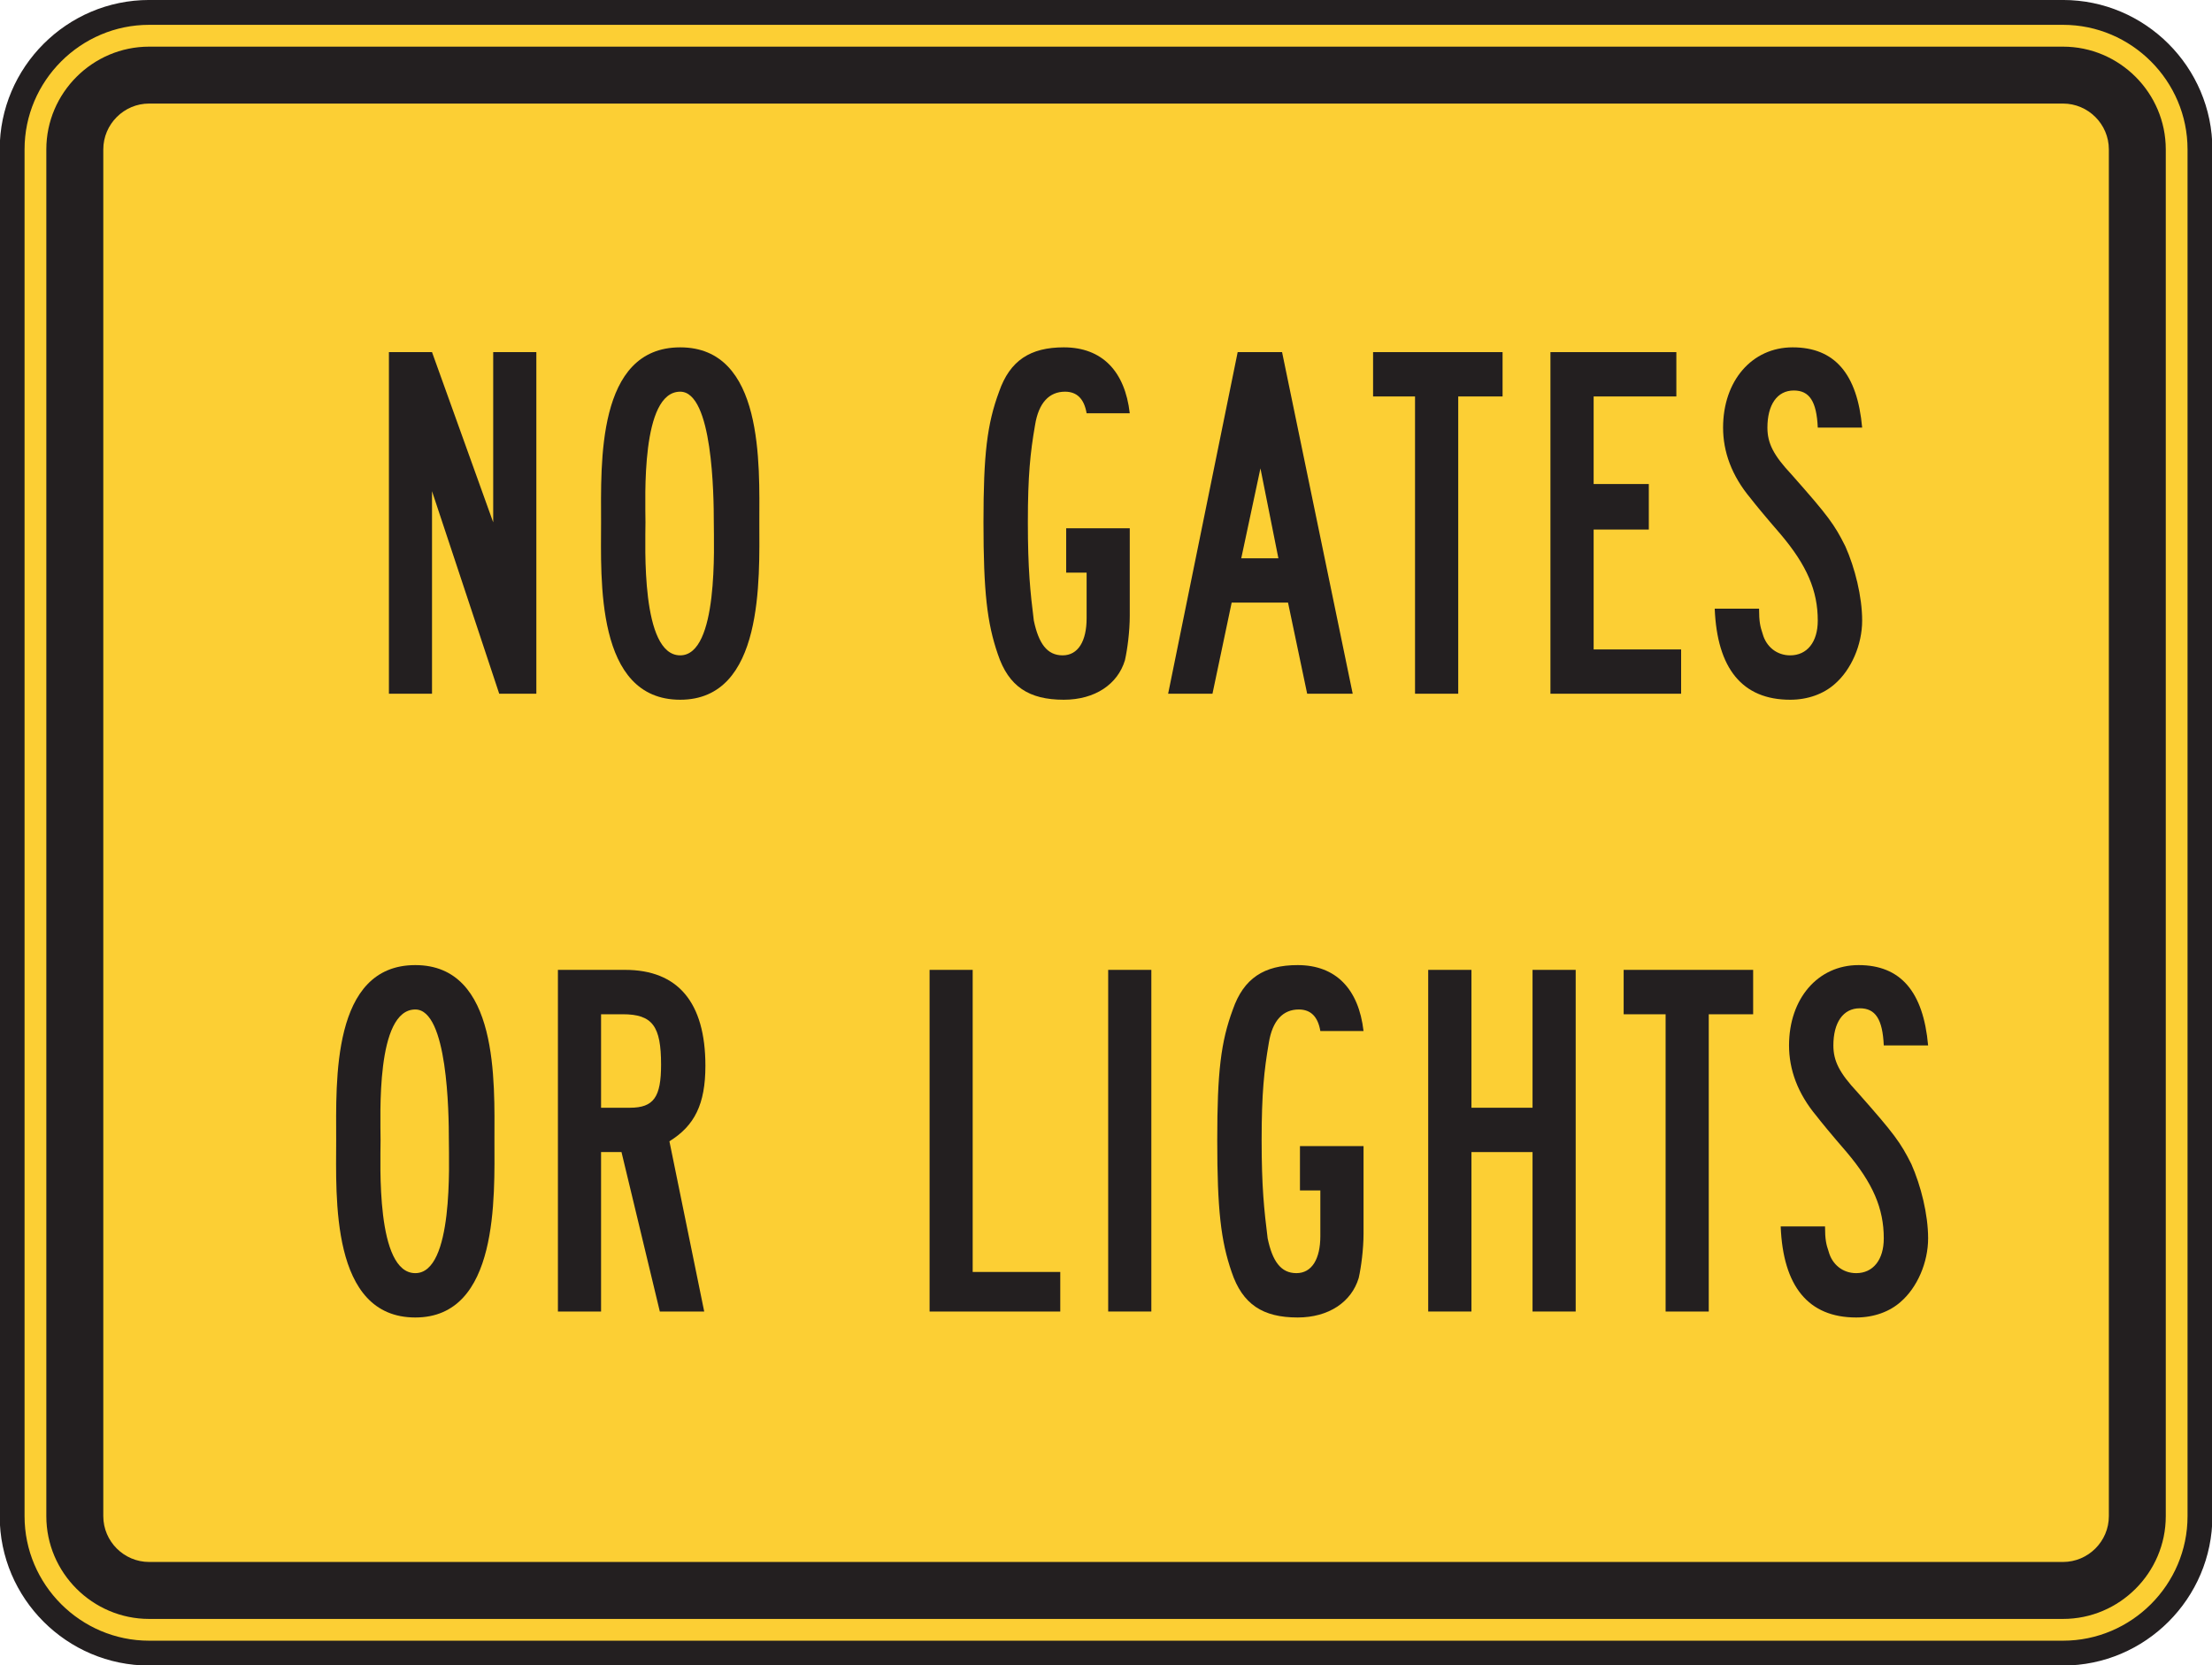 <?xml version="1.0" encoding="UTF-8" standalone="no"?>
<!-- Created with Inkscape (http://www.inkscape.org/) -->

<svg
   xmlns:dc="http://purl.org/dc/elements/1.1/"
   xmlns:cc="http://creativecommons.org/ns#"
   xmlns:rdf="http://www.w3.org/1999/02/22-rdf-syntax-ns#"
   xmlns:svg="http://www.w3.org/2000/svg"
   xmlns="http://www.w3.org/2000/svg"
   xmlns:sodipodi="http://sodipodi.sourceforge.net/DTD/sodipodi-0.dtd"
   xmlns:inkscape="http://www.inkscape.org/namespaces/inkscape"
   width="55.625"
   height="41.875"
   id="svg7013"
   version="1.1"
   inkscape:version="0.48.3.1 r9886"
   sodipodi:docname="New document 38">
  <defs
     id="defs7015">
    <clipPath
       clipPathUnits="userSpaceOnUse"
       id="clipPath3847">
      <path
         inkscape:connector-curvature="0"
         d="m 62.625,460.578 513.375,0 0,277.422 -513.375,0 0,-277.422 z"
         id="path3849" />
    </clipPath>
    <clipPath
       clipPathUnits="userSpaceOnUse"
       id="clipPath3835">
      <path
         inkscape:connector-curvature="0"
         d="m 65.254,460.578 508.118,0 0,277.422 -508.118,0 0,-277.422 z"
         id="path3837" />
    </clipPath>
    <clipPath
       clipPathUnits="userSpaceOnUse"
       id="clipPath3823">
      <path
         inkscape:connector-curvature="0"
         d="m 62.625,460.578 513.375,0 0,277.422 -513.375,0 0,-277.422 z"
         id="path3825" />
    </clipPath>
  </defs>
  <sodipodi:namedview
     id="base"
     pagecolor="#ffffff"
     bordercolor="#666666"
     borderopacity="1.0"
     inkscape:pageopacity="0.0"
     inkscape:pageshadow="2"
     inkscape:zoom="0.35"
     inkscape:cx="27.81375"
     inkscape:cy="20.930617"
     inkscape:document-units="px"
     inkscape:current-layer="layer1"
     showgrid="false"
     fit-margin-top="0"
     fit-margin-left="0"
     fit-margin-right="0"
     fit-margin-bottom="0"
     inkscape:window-width="451"
     inkscape:window-height="398"
     inkscape:window-x="125"
     inkscape:window-y="125"
     inkscape:window-maximized="0" />
  <g
     inkscape:label="Layer 1"
     inkscape:groupmode="layer"
     id="layer1"
     transform="translate(-347.186,-511.418)">
    <g
       transform="matrix(1.25,0,0,-1.25,265.611,1146.935)"
       id="g3819">
      <g
         id="g3821"
         clip-path="url(#clipPath3823)">
        <g
           id="g3827"
           transform="translate(68.26,508.164)">
          <path
             inkscape:connector-curvature="0"
             d="m 0,0 38.503,0 c 1.516,0 2.755,-1.241 2.755,-2.756 l 0,-27.5 c 0,-1.516 -1.239,-2.755 -2.755,-2.755 l -38.503,0 c -1.516,0 -2.756,1.239 -2.756,2.755 l 0,27.5 C -2.756,-1.241 -1.516,0 0,0"
             style="fill:#fccf34;fill-opacity:1;fill-rule:evenodd;stroke:none"
             id="path3829" />
        </g>
      </g>
    </g>
    <g
       transform="matrix(1.25,0,0,-1.25,265.611,1146.935)"
       id="g3831">
      <g
         id="g3833"
         clip-path="url(#clipPath3835)">
        <g
           id="g3839"
           transform="translate(68.26,508.164)">
          <path
             inkscape:connector-curvature="0"
             d="m 0,0 38.503,0 c 1.516,0 2.755,-1.241 2.755,-2.756 l 0,-27.5 c 0,-1.516 -1.239,-2.755 -2.755,-2.755 l -38.503,0 c -1.516,0 -2.756,1.239 -2.756,2.755 l 0,27.5 C -2.756,-1.241 -1.516,0 0,0 z"
             style="fill:none;stroke:#231f20;stroke-width:0.5;stroke-linecap:butt;stroke-linejoin:miter;stroke-miterlimit:4;stroke-opacity:1;stroke-dasharray:none"
             id="path3841" />
        </g>
      </g>
    </g>
    <g
       transform="matrix(1.25,0,0,-1.25,265.611,1146.935)"
       id="g3843">
      <g
         id="g3845"
         clip-path="url(#clipPath3847)">
        <g
           id="g3851"
           transform="translate(68.26,507.475)">
          <path
             inkscape:connector-curvature="0"
             d="m 0,0 38.503,0 c 1.137,0 2.067,-0.931 2.067,-2.067 l 0,-27.5 c 0,-1.137 -0.93,-2.067 -2.067,-2.067 l -38.503,0 c -1.137,0 -2.068,0.93 -2.068,2.067 l 0,27.5 C -2.068,-0.931 -1.137,0 0,0"
             style="fill:#231f20;fill-opacity:1;fill-rule:evenodd;stroke:none"
             id="path3853" />
        </g>
        <g
           id="g3855"
           transform="translate(68.26,506.33)">
          <path
             inkscape:connector-curvature="0"
             d="m 0,0 38.503,0 c 0.507,0 0.922,-0.416 0.922,-0.922 l 0,-27.5 c 0,-0.506 -0.415,-0.921 -0.922,-0.921 l -38.503,0 c -0.507,0 -0.922,0.415 -0.922,0.921 l 0,27.5 C -0.922,-0.416 -0.507,0 0,0"
             style="fill:#fccf34;fill-opacity:1;fill-rule:evenodd;stroke:none"
             id="path3857" />
        </g>
        <g
           id="g3859"
           transform="translate(73.615,488.103)">
          <path
             inkscape:connector-curvature="0"
             d="m 0,0 c -0.797,0 -0.699,-2.146 -0.699,-2.629 0,-0.458 -0.098,-2.676 0.699,-2.676 0.771,0 0.675,2.218 0.675,2.676 C 0.675,-2.074 0.65,0 0,0 m 0,-6.197 c -1.713,0 -1.592,2.435 -1.592,3.568 0,1.182 -0.097,3.522 1.592,3.522 1.687,0 1.592,-2.364 1.592,-3.522 0,-1.133 0.095,-3.568 -1.592,-3.568"
             style="fill:#231f20;fill-opacity:1;fill-rule:nonzero;stroke:none"
             id="path3861" />
        </g>
        <g
           id="g3863"
           transform="translate(77.787,488.007)">
          <path
             inkscape:connector-curvature="0"
             d="m 0,0 -0.435,0 0,-1.881 0.58,0 c 0.482,0 0.627,0.217 0.627,0.868 C 0.772,-0.242 0.602,0 0,0 m 0.94,-2.556 0.7,-3.425 -0.893,0 -0.771,3.208 -0.411,0 0,-3.208 -0.868,0 0,6.874 1.351,0 c 1.061,0 1.616,-0.652 1.616,-1.93 0,-0.771 -0.217,-1.206 -0.724,-1.519"
             style="fill:#231f20;fill-opacity:1;fill-rule:nonzero;stroke:none"
             id="path3865" />
        </g>
        <g
           id="g3867"
           transform="translate(83.961,482.026)">
          <path
             inkscape:connector-curvature="0"
             d="m 0,0 0,6.874 0.867,0 0,-6.078 1.762,0 L 2.629,0 0,0 z"
             style="fill:#231f20;fill-opacity:1;fill-rule:nonzero;stroke:none"
             id="path3869" />
        </g>
        <path
           inkscape:connector-curvature="0"
           d="m 87.554,488.9 0.868,0 0,-6.874 -0.868,0 0,6.874 z"
           style="fill:#231f20;fill-opacity:1;fill-rule:nonzero;stroke:none"
           id="path3871" />
        <g
           id="g3873"
           transform="translate(92.594,482.701)">
          <path
             inkscape:connector-curvature="0"
             d="m 0,0 c -0.145,-0.483 -0.603,-0.795 -1.229,-0.795 -0.701,0 -1.11,0.265 -1.328,0.916 -0.216,0.627 -0.289,1.254 -0.289,2.652 0,1.375 0.073,1.979 0.314,2.629 0.218,0.627 0.628,0.893 1.303,0.893 0.771,0 1.229,-0.483 1.326,-1.327 l -0.869,0 C -0.82,5.257 -0.965,5.402 -1.205,5.402 -1.52,5.402 -1.736,5.185 -1.809,4.727 -1.904,4.173 -1.953,3.715 -1.953,2.773 c 0,-0.939 0.049,-1.398 0.121,-1.976 0.096,-0.459 0.265,-0.7 0.578,-0.7 0.314,0 0.482,0.289 0.482,0.746 l 0,0.918 -0.41,0 0,0.892 1.279,0 0,-1.761 C 0.097,0.58 0.049,0.216 0,0"
             style="fill:#231f20;fill-opacity:1;fill-rule:nonzero;stroke:none"
             id="path3875" />
        </g>
        <g
           id="g3877"
           transform="translate(96.091,482.026)">
          <path
             inkscape:connector-curvature="0"
             d="m 0,0 0,3.208 -1.229,0 0,-3.208 -0.87,0 0,6.874 0.87,0 0,-2.774 1.229,0 0,2.774 0.868,0 L 0.868,0 0,0 z"
             style="fill:#231f20;fill-opacity:1;fill-rule:nonzero;stroke:none"
             id="path3879" />
        </g>
        <g
           id="g3881"
           transform="translate(99.636,488.007)">
          <path
             inkscape:connector-curvature="0"
             d="m 0,0 0,-5.981 -0.868,0 0,5.981 -0.844,0 0,0.893 2.605,0 L 0.893,0 0,0 z"
             style="fill:#231f20;fill-opacity:1;fill-rule:nonzero;stroke:none"
             id="path3883" />
        </g>
        <g
           id="g3885"
           transform="translate(103.494,482.218)">
          <path
             inkscape:connector-curvature="0"
             d="m 0,0 c -0.217,-0.192 -0.53,-0.312 -0.892,-0.312 -0.964,0 -1.471,0.627 -1.519,1.832 l 0.892,0 c 0,-0.266 0.024,-0.362 0.073,-0.506 0.072,-0.266 0.289,-0.434 0.554,-0.434 0.337,0 0.555,0.265 0.555,0.7 0,0.602 -0.218,1.109 -0.748,1.736 -0.313,0.361 -0.53,0.627 -0.603,0.723 -0.385,0.459 -0.555,0.941 -0.555,1.423 0,0.94 0.579,1.616 1.399,1.616 0.844,0 1.302,-0.532 1.399,-1.616 l -0.892,0 c -0.024,0.53 -0.169,0.747 -0.482,0.747 -0.338,0 -0.532,-0.29 -0.532,-0.747 0,-0.314 0.122,-0.554 0.483,-0.941 C -0.12,3.377 0,3.208 0.218,2.774 0.41,2.34 0.555,1.762 0.555,1.28 0.555,0.797 0.338,0.29 0,0"
             style="fill:#231f20;fill-opacity:1;fill-rule:nonzero;stroke:none"
             id="path3887" />
        </g>
        <g
           id="g3889"
           transform="translate(75.303,494.456)">
          <path
             inkscape:connector-curvature="0"
             d="m 0,0 -1.352,4.075 0,-4.075 -0.867,0 0,6.873 0.867,0 1.231,-3.425 0,3.425 0.868,0 L 0.747,0 0,0 z"
             style="fill:#231f20;fill-opacity:1;fill-rule:nonzero;stroke:none"
             id="path3891" />
        </g>
        <g
           id="g3893"
           transform="translate(78.944,500.533)">
          <path
             inkscape:connector-curvature="0"
             d="m 0,0 c -0.795,0 -0.699,-2.147 -0.699,-2.629 0,-0.457 -0.096,-2.676 0.699,-2.676 0.773,0 0.676,2.219 0.676,2.676 C 0.676,-2.075 0.652,0 0,0 m 0,-6.198 c -1.712,0 -1.592,2.436 -1.592,3.569 0,1.181 -0.096,3.521 1.592,3.521 1.689,0 1.592,-2.363 1.592,-3.521 0,-1.133 0.097,-3.569 -1.592,-3.569"
             style="fill:#231f20;fill-opacity:1;fill-rule:nonzero;stroke:none"
             id="path3895" />
        </g>
        <g
           id="g3897"
           transform="translate(87.891,495.13)">
          <path
             inkscape:connector-curvature="0"
             d="m 0,0 c -0.144,-0.482 -0.602,-0.795 -1.23,-0.795 -0.7,0 -1.11,0.265 -1.327,0.916 -0.216,0.627 -0.289,1.254 -0.289,2.653 0,1.375 0.073,1.978 0.314,2.629 0.218,0.627 0.627,0.892 1.302,0.892 0.772,0 1.23,-0.482 1.327,-1.326 l -0.868,0 c -0.049,0.289 -0.194,0.434 -0.434,0.434 -0.314,0 -0.531,-0.217 -0.604,-0.676 -0.096,-0.555 -0.144,-1.012 -0.144,-1.953 0,-0.94 0.048,-1.399 0.12,-1.977 0.097,-0.459 0.266,-0.699 0.579,-0.699 0.314,0 0.483,0.289 0.483,0.746 l 0,0.918 -0.411,0 0,0.892 1.279,0 0,-1.761 C 0.097,0.579 0.049,0.217 0,0"
             style="fill:#231f20;fill-opacity:1;fill-rule:nonzero;stroke:none"
             id="path3899" />
        </g>
        <g
           id="g3901"
           transform="translate(90.617,498.99)">
          <path
             inkscape:connector-curvature="0"
             d="m 0,0 -0.386,-1.809 0.747,0 L 0,0 z m 0.94,-4.534 -0.385,1.833 -1.134,0 -0.386,-1.833 -0.892,0 1.399,6.873 0.893,0 1.421,-6.873 -0.916,0 z"
             style="fill:#231f20;fill-opacity:1;fill-rule:nonzero;stroke:none"
             id="path3903" />
        </g>
        <g
           id="g3905"
           transform="translate(94.596,500.437)">
          <path
             inkscape:connector-curvature="0"
             d="m 0,0 0,-5.981 -0.869,0 0,5.981 -0.844,0 0,0.892 2.605,0 L 0.892,0 0,0 z"
             style="fill:#231f20;fill-opacity:1;fill-rule:nonzero;stroke:none"
             id="path3907" />
        </g>
        <g
           id="g3909"
           transform="translate(96.451,494.456)">
          <path
             inkscape:connector-curvature="0"
             d="m 0,0 0,6.873 2.533,0 0,-0.892 -1.664,0 0,-1.762 1.11,0 0,-0.916 -1.11,0 0,-2.412 1.76,0 L 2.629,0 0,0 z"
             style="fill:#231f20;fill-opacity:1;fill-rule:nonzero;stroke:none"
             id="path3911" />
        </g>
        <g
           id="g3913"
           transform="translate(102.167,494.648)">
          <path
             inkscape:connector-curvature="0"
             d="m 0,0 c -0.217,-0.192 -0.53,-0.313 -0.893,-0.313 -0.963,0 -1.47,0.627 -1.518,1.832 l 0.892,0 c 0,-0.265 0.024,-0.361 0.072,-0.505 0.073,-0.266 0.29,-0.434 0.554,-0.434 0.338,0 0.555,0.265 0.555,0.699 0,0.602 -0.217,1.11 -0.747,1.737 -0.313,0.361 -0.531,0.627 -0.603,0.722 -0.385,0.459 -0.555,0.942 -0.555,1.424 0,0.94 0.579,1.615 1.399,1.615 0.844,0 1.302,-0.531 1.399,-1.615 l -0.893,0 c -0.023,0.529 -0.168,0.747 -0.482,0.747 -0.337,0 -0.531,-0.29 -0.531,-0.747 0,-0.314 0.122,-0.555 0.483,-0.941 C -0.12,3.377 0,3.208 0.217,2.773 0.41,2.34 0.555,1.762 0.555,1.279 0.555,0.797 0.338,0.29 0,0"
             style="fill:#231f20;fill-opacity:1;fill-rule:nonzero;stroke:none"
             id="path3915" />
        </g>
      </g>
    </g>
  </g>
</svg>

